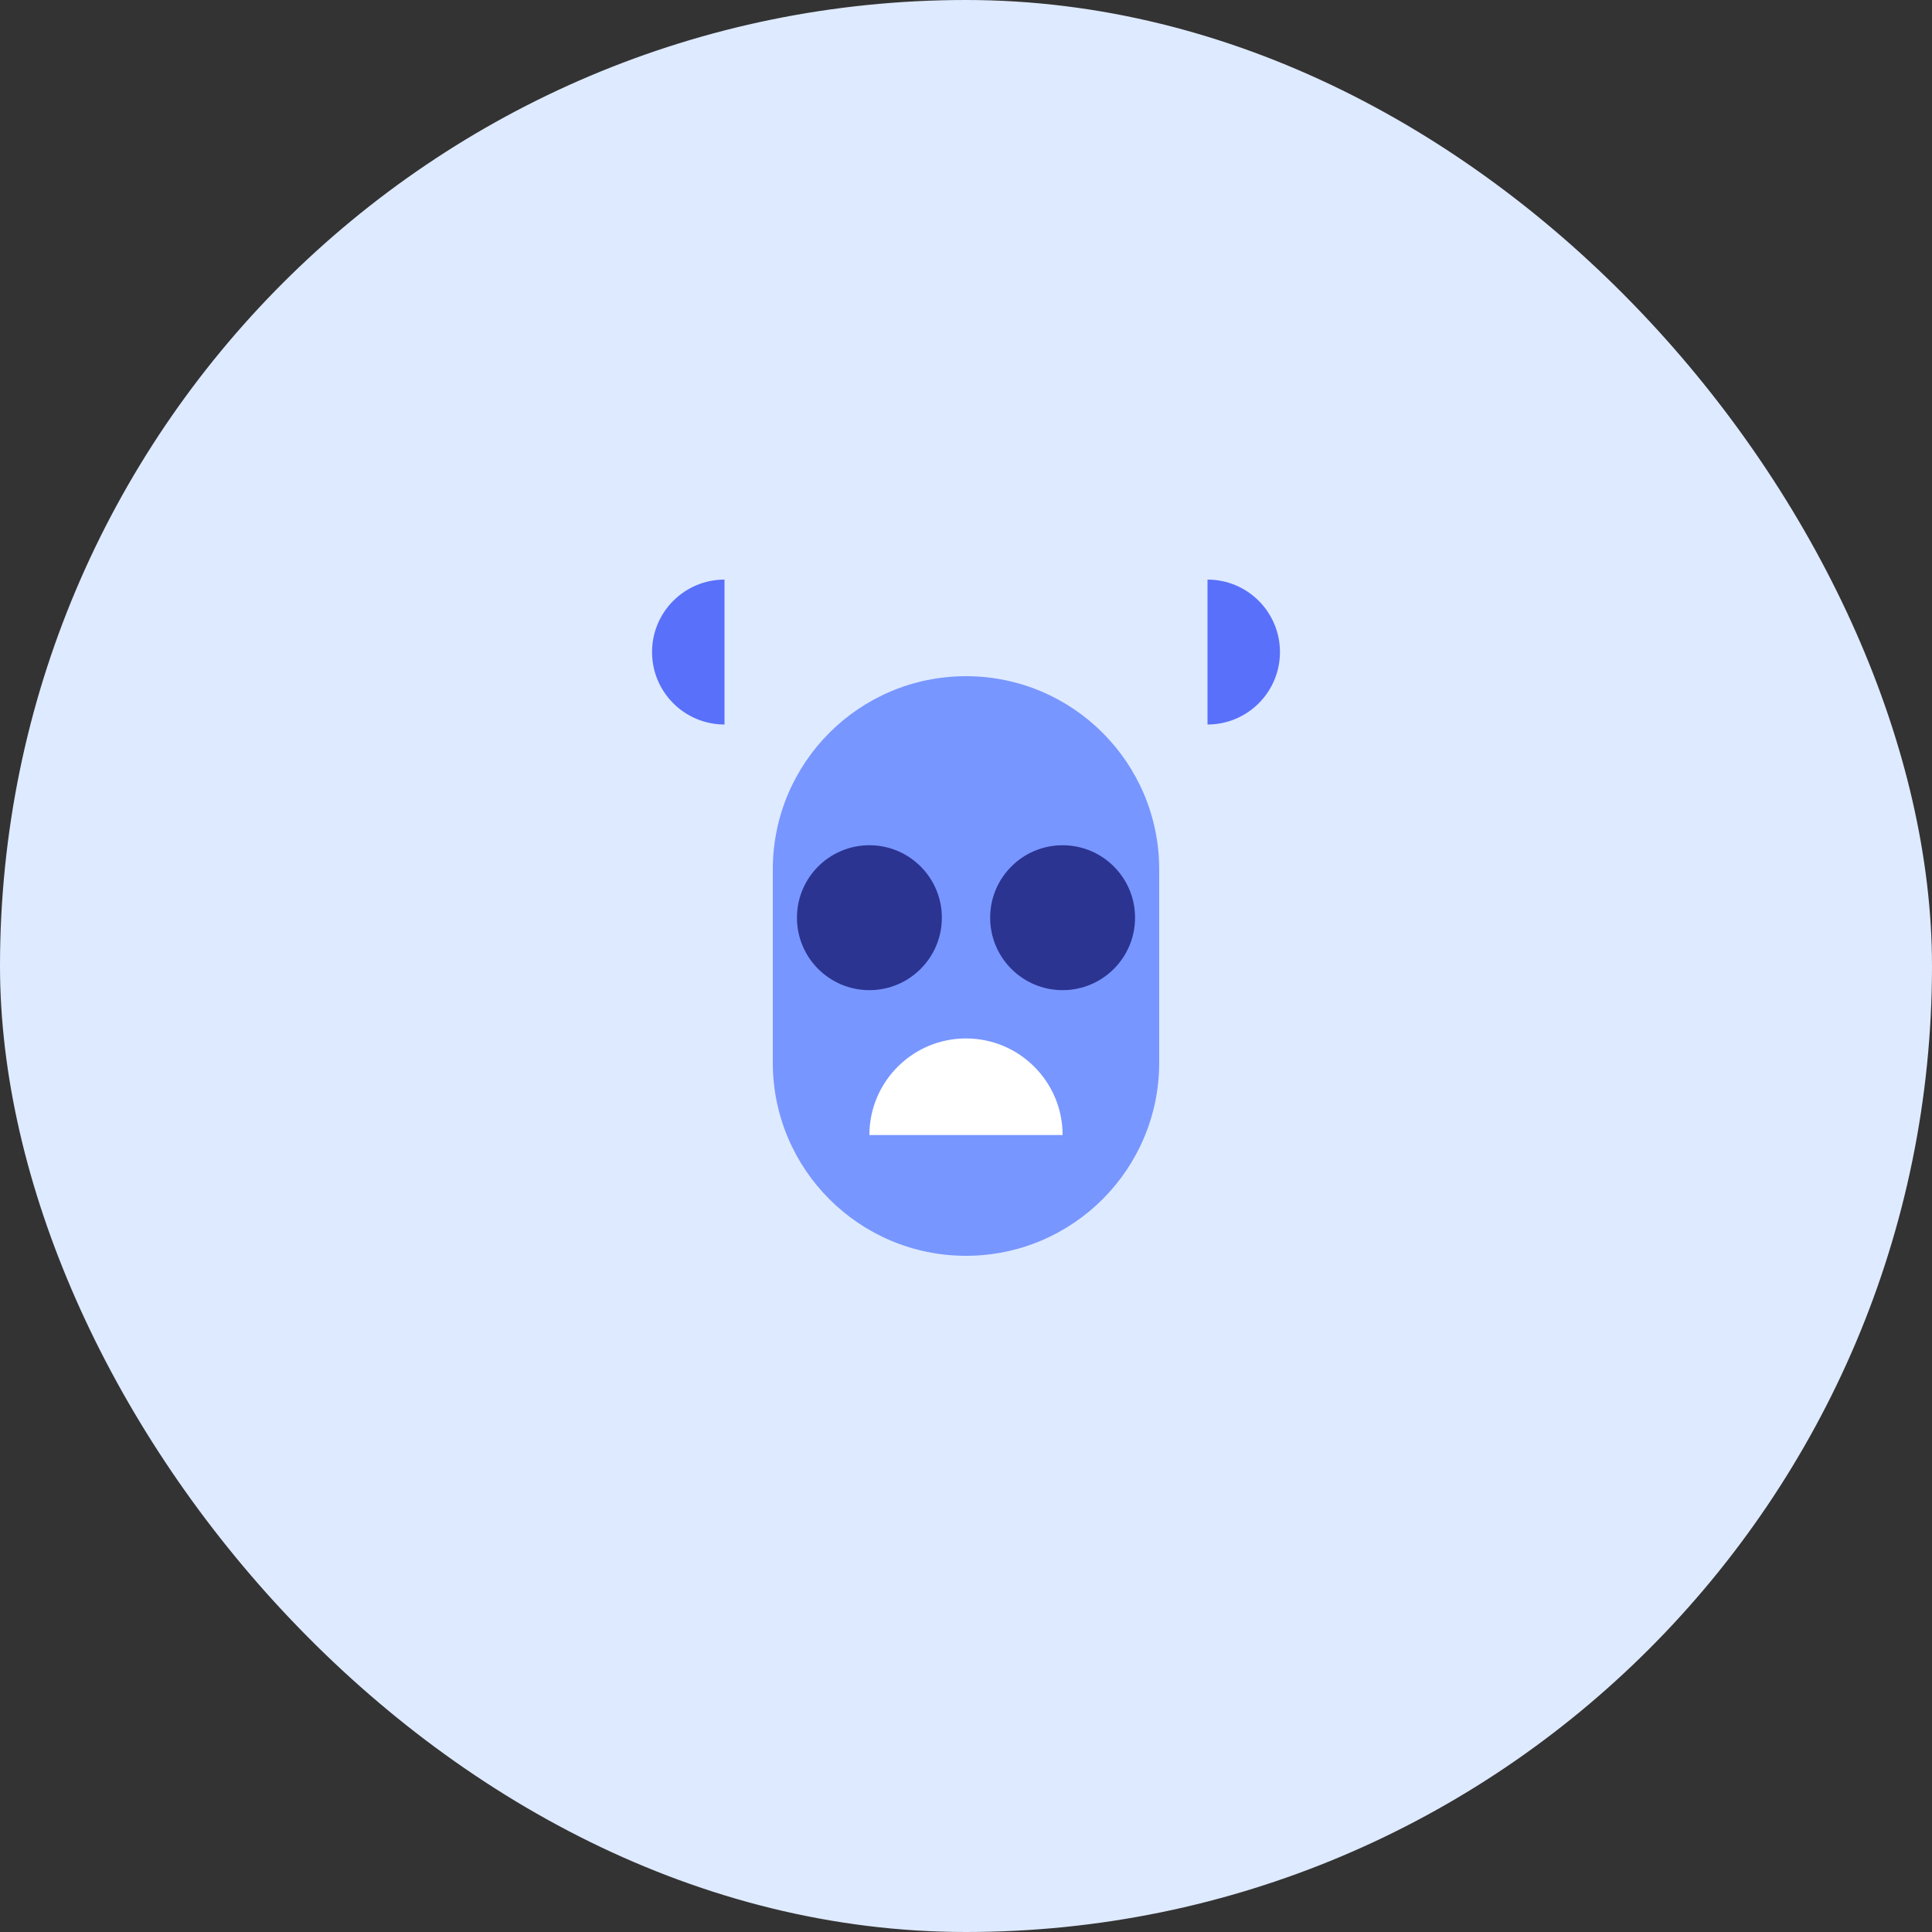 <svg width="80" height="80" viewBox="0 0 80 80" fill="none" xmlns="http://www.w3.org/2000/svg">
<rect x="0" y="0" width="80" height="80" fill="#333333" stroke="none"/>
<rect width="80" height="80" rx="40" fill="#DEEAFF"/>
<path d="M40 28C35.582 28 32 31.582 32 36V44C32 48.418 35.582 52 40 52C44.418 52 48 48.418 48 44V36C48 31.582 44.418 28 40 28Z" fill="#7896FF"/>
<circle cx="36" cy="38" r="3" fill="#2B3491"/>
<circle cx="44" cy="38" r="3" fill="#2B3491"/>
<path d="M40 43C42.209 43 44 44.791 44 47H36C36 44.791 37.791 43 40 43Z" fill="#FFFFFF"/>
<path d="M30 24C28.343 24 27 25.343 27 27C27 28.657 28.343 30 30 30V24Z" fill="#5970FB"/>
<path d="M50 24C51.657 24 53 25.343 53 27C53 28.657 51.657 30 50 30V24Z" fill="#5970FB"/>
</svg>
